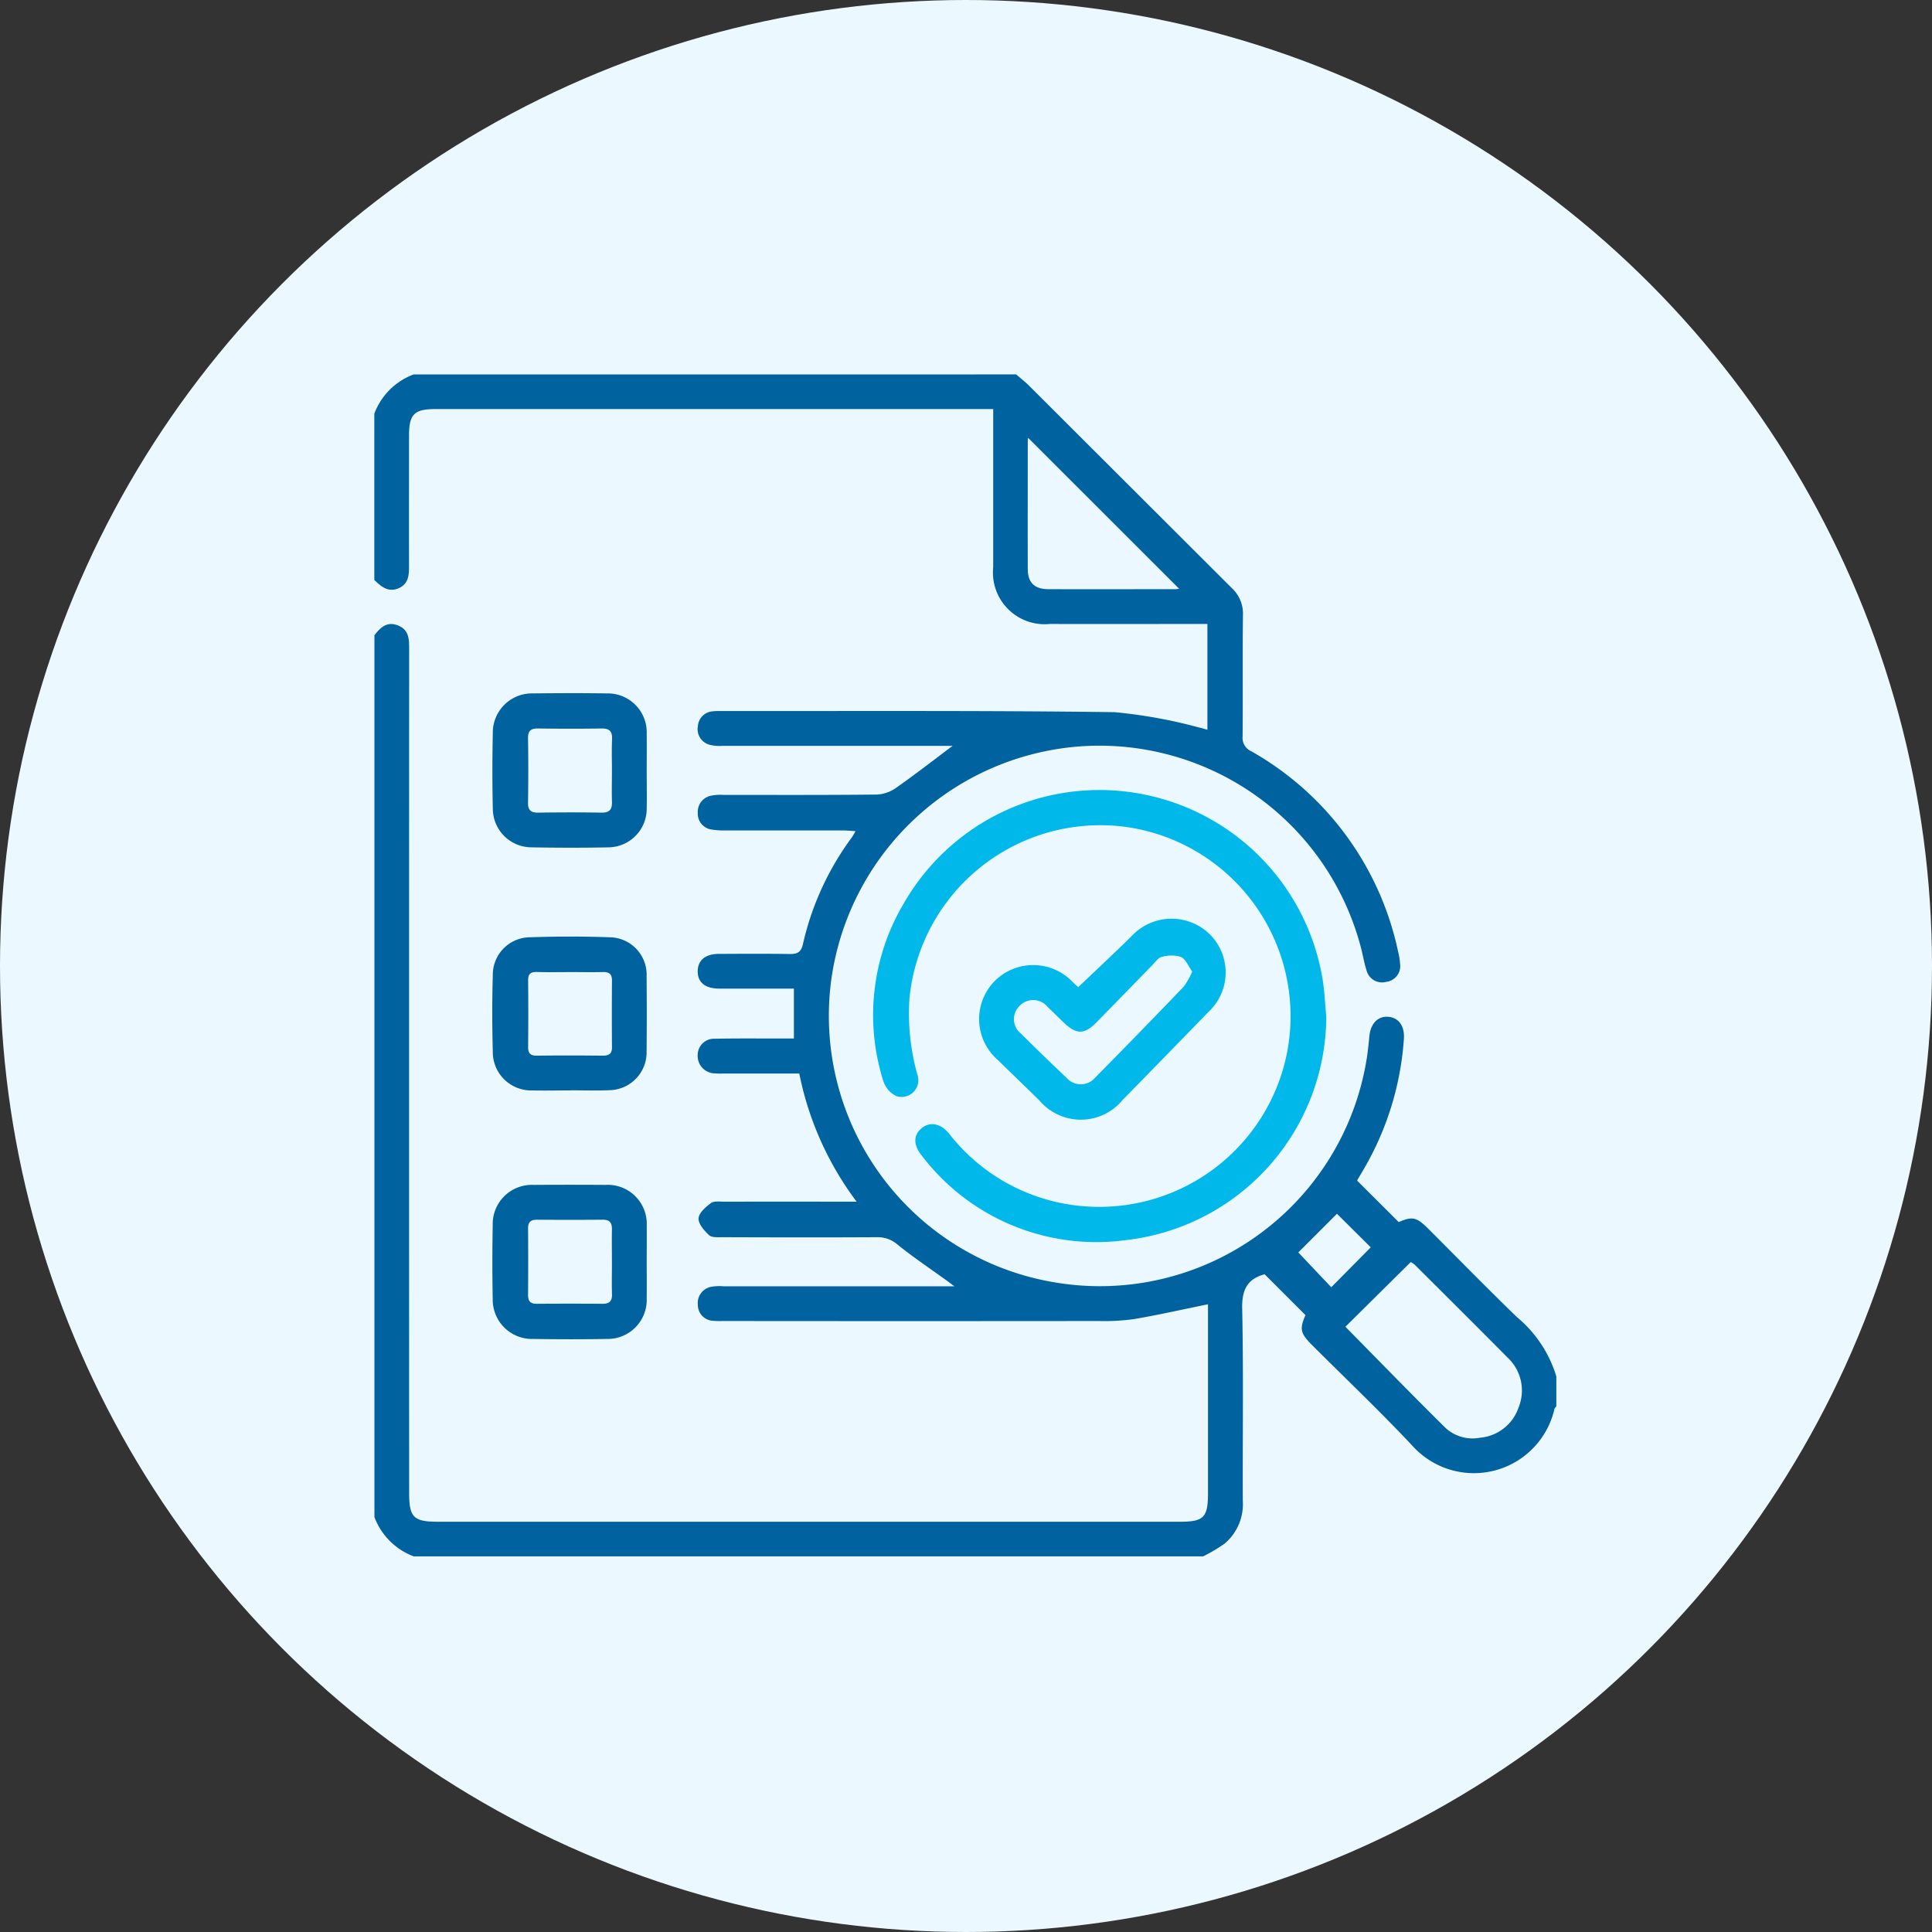 <svg xmlns="http://www.w3.org/2000/svg" width="129" height="129" viewBox="0 0 129 129">
  <rect x="0" y="0" width="129" height="129" fill="#333333" stroke="none"/>
  <g id="Group_6988" data-name="Group 6988" transform="translate(-4347 -2892)">
    <circle id="Ellipse_16" data-name="Ellipse 16" cx="64.5" cy="64.5" r="64.5" transform="translate(4347 2892)" fill="#ecf8ff"/>
    <g id="Group_6986" data-name="Group 6986" transform="translate(3182 -13)">
      <g id="Group_5983" data-name="Group 5983" transform="translate(1190 2930)">
        <g id="Group_3893" data-name="Group 3893" transform="translate(0 0)">
          <path id="Path_17475" data-name="Path 17475" d="M181.582-420.314c.289.252.595.488.866.759q6.762,6.751,13.525,13.5a2.334,2.334,0,0,1,.75,1.832c-.033,2.7,0,5.394-.023,8.091a.965.965,0,0,0,.556.967,20.153,20.153,0,0,1,9.82,13.361,4.448,4.448,0,0,1,.138.833,1.063,1.063,0,0,1-.927,1.217,1.068,1.068,0,0,1-1.316-.784c-.163-.51-.247-1.046-.386-1.564a18.051,18.051,0,0,0-18.547-13.389A18.118,18.118,0,0,0,169.265-380.1a18.035,18.035,0,0,0,14.829,20.4,18.039,18.039,0,0,0,20.9-14.971c.077-.481.121-.968.169-1.453.083-.831.548-1.333,1.217-1.3.71.032,1.147.581,1.089,1.472a19.915,19.915,0,0,1-2.7,8.737c-.128.222-.263.44-.39.663a.143.143,0,0,0-.022.08l2.766,2.756c.92-.393,1.189-.34,1.993.464,1.962,1.961,3.9,3.946,5.894,5.875a8.265,8.265,0,0,1,2.637,3.963v2c-.044.061-.113.118-.127.185a5.518,5.518,0,0,1-9.488,2.442c-2.163-2.3-4.452-4.476-6.685-6.708-.8-.8-.852-1.074-.45-2.01l-2.725-2.725c-1.131.3-1.527,1.008-1.5,2.268.091,4.285.024,8.572.041,12.858a3.437,3.437,0,0,1-1.22,2.862,10.808,10.808,0,0,1-1.43.846H141.352a4.487,4.487,0,0,1-2.62-2.62V-402.9c.394-.507.822-.936,1.548-.663s.77.859.77,1.513q-.01,28.207,0,56.415c0,1.634.293,1.928,1.921,1.928h49.556c1.577,0,1.862-.291,1.862-1.895q0-5.934,0-11.869v-.756c-1.673.341-3.291.708-4.923.986a14.3,14.3,0,0,1-2.379.132q-12.562.013-25.125,0a5.036,5.036,0,0,1-.616-.015,1.059,1.059,0,0,1-1.019-1.058,1.1,1.1,0,0,1,.938-1.22,3.228,3.228,0,0,1,.767-.027h15.425c-.272-.2-.418-.311-.565-.417-1.08-.781-2.189-1.525-3.225-2.36a2.011,2.011,0,0,0-1.379-.5c-3.442.019-6.885.012-10.327,0-.3,0-.7.034-.886-.135-.322-.3-.718-.753-.7-1.119s.472-.763.825-1.023c.21-.155.595-.091.9-.092q3.892-.009,7.784,0h1.046a21.105,21.105,0,0,1-3.831-8.561h-4.881c-.257,0-.515.016-.77-.008a1.161,1.161,0,0,1-1.132-1.213,1.089,1.089,0,0,1,1.141-1.1c1.438-.031,2.877-.014,4.316-.017h.966v-3.33h-4.082c-.308,0-.617,0-.925,0-.922-.014-1.412-.413-1.415-1.147s.5-1.167,1.4-1.171c1.567-.006,3.134-.018,4.7.007.527.009.8-.081.933-.691a19.022,19.022,0,0,1,3.247-7.079c.073-.1.128-.211.261-.433-.348-.02-.612-.048-.874-.048q-3.931,0-7.861,0a4.612,4.612,0,0,1-.843-.056,1.068,1.068,0,0,1-.958-1.118,1.1,1.1,0,0,1,.929-1.153,3.143,3.143,0,0,1,.765-.046c3.442,0,6.885.016,10.327-.024a2.469,2.469,0,0,0,1.282-.491c1.233-.867,2.423-1.793,3.711-2.758h-.81q-7.283,0-14.566,0a2.694,2.694,0,0,1-.836-.071,1.077,1.077,0,0,1-.795-1.247,1.063,1.063,0,0,1,1.007-.99,3.113,3.113,0,0,1,.384-.018c8.812.009,17.624-.042,26.434.076a33.3,33.3,0,0,1,5.644,1.025c.171.033.338.09.552.148v-7.062h-.822c-3.237,0-6.474.005-9.711,0a3.451,3.451,0,0,1-3.77-3.781q0-4.817,0-9.634V-418H142.8c-1.415,0-1.758.349-1.758,1.781,0,2.852-.007,5.7,0,8.555,0,.662.025,1.323-.71,1.633-.682.287-1.159-.121-1.608-.56v-11.1a4.468,4.468,0,0,1,2.62-2.62Zm21.982,63.588c2.251,2.282,4.445,4.546,6.69,6.758a2.665,2.665,0,0,0,2.3.651,2.991,2.991,0,0,0,2.576-2.028,3,3,0,0,0-.742-3.327c-2.057-2.079-4.132-4.14-6.2-6.2a1.323,1.323,0,0,0-.263-.172ZM182.378-416.08a1.369,1.369,0,0,0-.022.207c0,2.847-.01,5.694,0,8.542,0,.928.45,1.354,1.385,1.357,2.822.008,5.643,0,8.465,0a1.421,1.421,0,0,0,.253-.032ZM203-364.271l-2.581,2.582,2.2,2.325,2.638-2.665Z" transform="translate(-138.731 420.314)" fill="#00629f" fill-rule="evenodd"/>
          <path id="Path_17476" data-name="Path 17476" d="M187.349-151.859c0,.8.008,1.591,0,2.386a2.608,2.608,0,0,1-2.656,2.7c-1.642.028-3.284.024-4.926,0a2.623,2.623,0,0,1-2.7-2.668c-.033-1.641-.03-3.284,0-4.926a2.615,2.615,0,0,1,2.747-2.692q2.386-.016,4.772,0a2.607,2.607,0,0,1,2.764,2.737C187.356-153.5,187.349-152.68,187.349-151.859Zm-2.323.018c0-.743-.013-1.486,0-2.229.011-.44-.131-.669-.61-.665q-2.19.019-4.38,0c-.413,0-.612.138-.609.577q.018,2.229,0,4.457c0,.437.183.584.6.581q2.19-.016,4.38,0c.463,0,.639-.188.623-.647C185.009-150.457,185.027-151.149,185.027-151.841Z" transform="translate(-169.168 211.175)" fill="#00629f" fill-rule="evenodd"/>
          <path id="Path_17477" data-name="Path 17477" d="M187.341-311.593c0,.847.015,1.694,0,2.54a2.582,2.582,0,0,1-2.536,2.573c-1.718.035-3.438.031-5.157,0a2.592,2.592,0,0,1-2.583-2.618c-.039-1.667-.036-3.336,0-5a2.617,2.617,0,0,1,2.7-2.66c1.642-.019,3.284-.024,4.926,0a2.6,2.6,0,0,1,2.65,2.7C187.349-313.235,187.341-312.414,187.341-311.593Zm-2.322-.016c0-.692-.024-1.384.008-2.074.025-.523-.151-.742-.7-.733-1.408.023-2.818.02-4.226,0-.48-.007-.694.136-.685.654.025,1.434.023,2.869,0,4.3-.008.507.194.672.683.665,1.409-.02,2.818-.023,4.226,0,.551.009.715-.229.695-.742C185-310.225,185.019-310.918,185.019-311.61Z" transform="translate(-169.16 338.057)" fill="#00629f" fill-rule="evenodd"/>
          <path id="Path_17478" data-name="Path 17478" d="M182.209-227.446c-.846,0-1.693.022-2.539,0a2.557,2.557,0,0,1-2.624-2.557c-.047-1.717-.051-3.438,0-5.154a2.5,2.5,0,0,1,2.5-2.514c1.767-.06,3.54-.063,5.307,0a2.5,2.5,0,0,1,2.462,2.62q.022,2.5,0,5a2.53,2.53,0,0,1-2.493,2.591c-.871.036-1.744.007-2.616.007Zm.032-7.9c-.743,0-1.487.016-2.23-.006-.411-.012-.611.1-.607.553.017,1.487.014,2.974,0,4.46,0,.432.166.578.594.573,1.461-.019,2.922-.016,4.383,0,.408,0,.624-.11.621-.558q-.017-2.23,0-4.46c0-.445-.2-.576-.61-.565C183.676-235.332,182.958-235.347,182.24-235.347Z" transform="translate(-169.141 275.253)" fill="#00629f" fill-rule="evenodd"/>
          <g id="Group_3890" data-name="Group 3890" transform="translate(33.301 27.734)">
            <path id="Path_17479" data-name="Path 17479" d="M331-270.248a15.073,15.073,0,0,1-13.4,14.932,14.641,14.641,0,0,1-13.595-5.624c-.608-.733-.585-1.423.02-1.885.552-.421,1.247-.268,1.8.412a12.662,12.662,0,0,0,9.1,4.843,12.779,12.779,0,0,0,13.4-10,12.762,12.762,0,0,0-10.576-15.317,12.8,12.8,0,0,0-14.584,11.475,15.1,15.1,0,0,0,.525,5.022,1.117,1.117,0,0,1-1.418,1.448,1.708,1.708,0,0,1-.847-.985,14.6,14.6,0,0,1,1.365-11.876,15.059,15.059,0,0,1,15.486-7.371,15.085,15.085,0,0,1,12.457,12.327C330.887-271.993,330.913-271.115,331-270.248Z" transform="translate(-300.744 285.386)" fill="#00b9ea" fill-rule="evenodd"/>
          </g>
          <g id="Group_3892" data-name="Group 3892" transform="translate(40.371 36.341)">
            <g id="Group_3891" data-name="Group 3891">
              <path id="Path_17480" data-name="Path 17480" d="M341.763-238.942c1.2-1.141,2.381-2.243,3.535-3.375a3.65,3.65,0,0,1,5.232-.172,3.6,3.6,0,0,1-.1,5.231q-2.843,2.931-5.7,5.847a3.617,3.617,0,0,1-5.557.038c-.918-.9-1.844-1.788-2.76-2.688a3.617,3.617,0,0,1-.289-5.224,3.634,3.634,0,0,1,5.289.023C341.558-239.124,341.709-238.991,341.763-238.942Zm7.613-1.039c-.263-.36-.439-.838-.764-.984a2.282,2.282,0,0,0-1.289.01c-.215.044-.391.314-.57.5-1.255,1.283-2.5,2.575-3.761,3.855-.827.841-1.348.837-2.214.008-.352-.337-.692-.686-1.05-1.017a1.247,1.247,0,0,0-1.9-.06,1.226,1.226,0,0,0,.127,1.842q1.5,1.5,3.036,2.946a1.256,1.256,0,0,0,1.907-.022q2.973-3.01,5.9-6.062A5.1,5.1,0,0,0,349.376-239.981Z" transform="translate(-335.141 243.512)" fill="#00b9ea" fill-rule="evenodd"/>
            </g>
          </g>
        </g>
      </g>
    </g>
  </g>
</svg>
